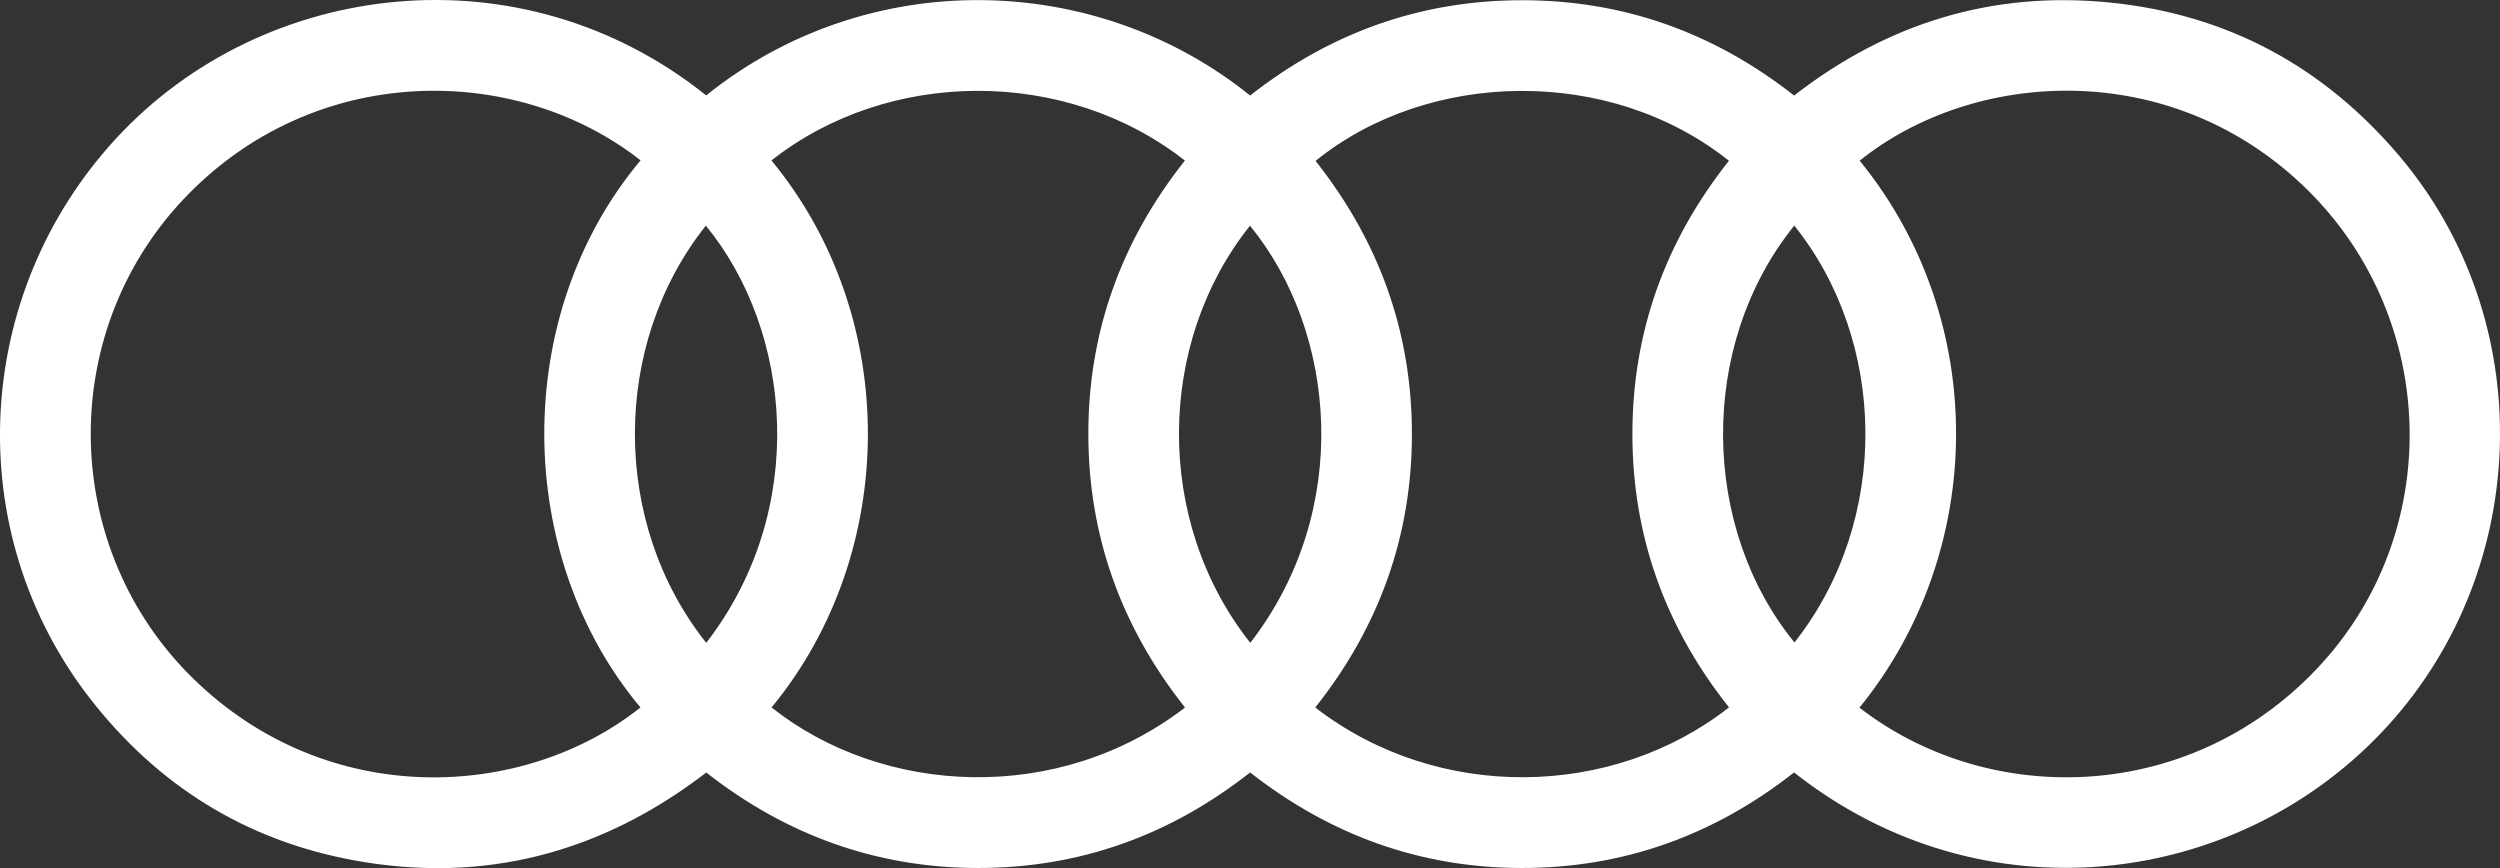 <svg xmlns="http://www.w3.org/2000/svg" viewBox="0 0 1674.56 581.5"><rect x="0" y="0" width="1674.56" height="581.5" fill="#333333" stroke="none"/><defs><style>.cls-1{fill:#fff;}</style></defs><g id="Layer_2" data-name="Layer 2"><g id="레이어_1" data-name="레이어 1"><path class="cls-1" d="M1201.71,517.4c-53.56,42.11-114.21,64-182.18,64s-128.58-22-182.17-64c-53.48,42.09-114.11,64-182.05,64S526.7,559.49,473.09,517.46c-70.32,54-149.21,74.88-236.58,58.69-72.15-13.37-130.91-50.11-176-108C-26.71,356.05-18.72,196.58,78.46,92,176.64-13.7,349.16-35.28,473,63.91,581.18-23,733.88-19.42,837.36,64,890.76,22,951.46.14,1019.64.15S1148.25,22,1201.75,64c62.3-48.45,132.72-70.19,211.4-62.31s143.36,42.87,194.22,103.06c92.74,109.75,88.83,274.78-7.71,381.1C1500.3,595.25,1327.76,617.1,1201.71,517.4ZM1245.5,474c88.32,68.36,224.82,64.31,310.18-30.16,82.62-91.42,77-234.26-13.53-320s-220.77-77-296.5-16.21C1332.69,214.4,1330.85,369.08,1245.5,474ZM429.08,107.4C345.53,41.84,210.16,41,122.87,133.49c-85.31,90.42-82.39,234.29,6.76,321.25,90.1,87.89,221.16,81.34,299.37,19.14C344.08,372.56,342.08,211.1,429.08,107.4Zm729.06,366.42c-42.59-53.56-64.69-114.6-64.72-183s22.09-129.52,64.67-183.13c-80.39-64-201.72-60.81-276.9.1,42.48,53.65,64.59,114.64,64.54,183.16S923.51,420.34,881,473.9C963.37,537.56,1080.32,534.82,1158.14,473.82Zm-364.38.1C751.05,420,729,359,729,290.5s22.21-129.41,64.67-182.95c-80.16-62.79-198.78-61.71-276.94-.07,86.34,104.45,85.91,262.23.09,366.39C591.36,533,708.79,539.27,793.76,473.92Zm43.71-43.32c68.59-88.59,58.13-208.08-.19-279.41C774.93,229.1,772.7,348.72,837.47,430.6Zm364.37-279.51c-64.91,80.65-62.32,202.7.14,279.25C1267.09,347.73,1263.62,228,1201.84,151.09ZM473.05,430.6c68.84-89,57.78-208.69-.25-279.45C409.48,230.71,409.28,350.42,473.05,430.6Z"/></g></g></svg>